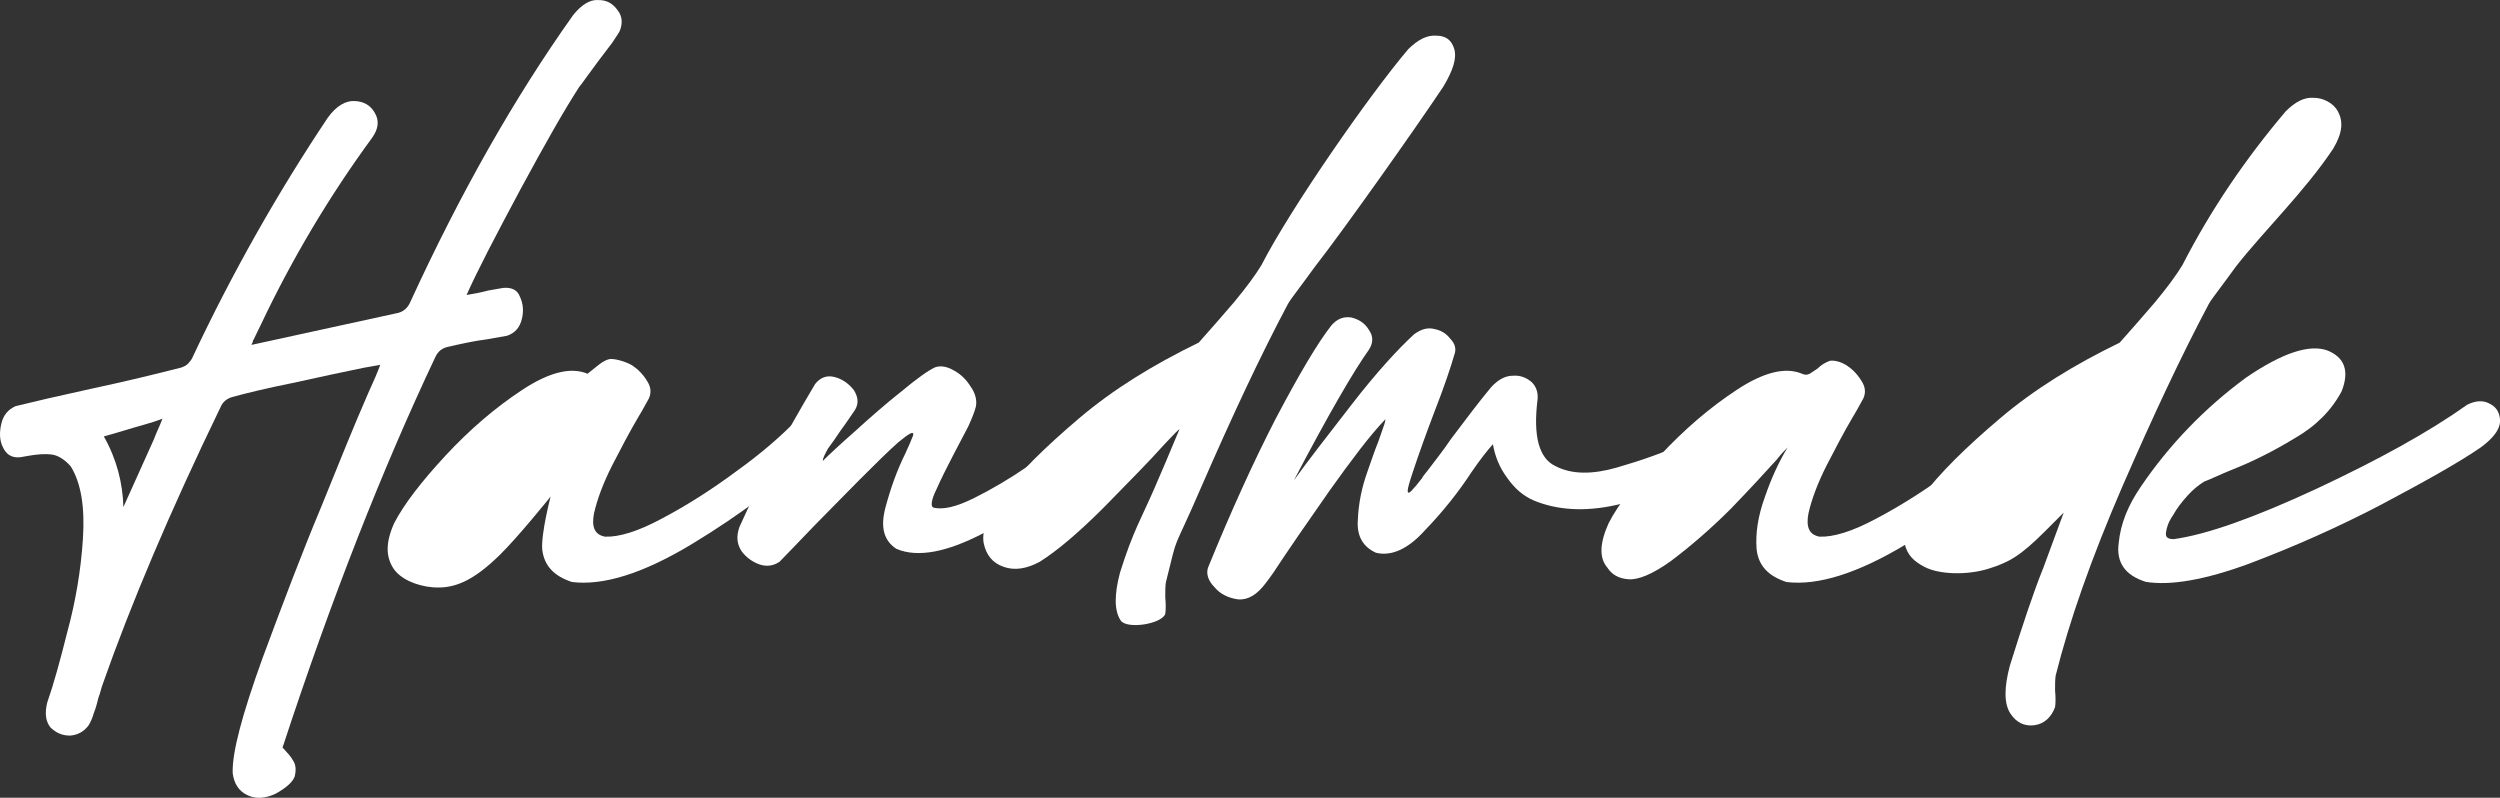 <?xml version="1.0" encoding="utf-8"?>
<!-- Generator: Adobe Illustrator 24.0.1, SVG Export Plug-In . SVG Version: 6.00 Build 0)  -->
<svg version="1.1" id="Layer_1" xmlns="http://www.w3.org/2000/svg" xmlns:xlink="http://www.w3.org/1999/xlink" x="0px" y="0px"
	 viewBox="0 0 402.36 128.39" style="enable-background:new 0 0 402.36 128.39;" xml:space="preserve">
<rect x="0" y="0" width="402.36" height="128.39" fill="#333333" stroke="none"/>
<style type="text/css">
	.st0{fill:#FFFFFF;}
</style>
<g>
	<path class="st0" d="M19.86,81.61l4.88-10.84c0.43-1.16,0.98-2.23,1.41-3.39c-0.98,0.39-1.84,0.65-2.82,0.93
		c-2.17,0.6-4.34,1.31-6.62,1.93C18.78,73.88,19.75,77.73,19.86,81.61 M66.08,48.51c8.03-17.47,16.71-32.78,26.15-46.06
		c1.3-1.64,2.71-2.54,4.01-2.44c1.41-0.03,2.39,0.56,3.15,1.62c0.76,0.95,0.87,2.13,0.33,3.41c-0.11,0.24-0.54,0.85-1.19,1.84
		l-2.28,3.01c-0.65,0.87-1.19,1.62-1.74,2.37c-0.54,0.75-0.98,1.37-1.3,1.75c-2.39,3.68-5.53,9.22-9.55,16.66
		c-3.91,7.31-6.84,12.92-8.57,16.81c1.3-0.23,2.39-0.42,3.47-0.72l2.39-0.42c1.3-0.12,2.28,0.25,2.71,1.37
		c0.54,1.1,0.65,2.38,0.33,3.63c-0.33,1.36-1.08,2.25-2.39,2.7l-3.36,0.59c-1.95,0.24-4.12,0.73-6.29,1.22
		c-0.87,0.26-1.41,0.68-1.84,1.52c-8.57,18.11-16.82,39.1-24.63,62.93c0,0.11,0.22,0.18,0.33,0.38c0.43,0.47,0.98,1.02,1.41,1.81
		c0.43,0.68,0.43,1.55,0.22,2.46c-0.33,0.93-1.41,1.88-3.15,2.83c-1.63,0.72-3.15,0.88-4.56,0.15c-1.3-0.64-2.06-1.81-2.28-3.5
		c-0.11-3.34,1.52-9.38,4.77-18.42c3.36-9.06,6.4-17.08,9.44-24.34c2.93-7.24,5.42-13.43,7.59-18.37c0.87-1.89,1.52-3.41,1.95-4.58
		l-2.71,0.48c-3.15,0.66-6.94,1.44-11.39,2.44c-4.34,0.87-7.59,1.67-9.76,2.27c-0.87,0.26-1.52,0.81-1.85,1.63
		C27.35,82.35,21.05,97.24,16.5,110.2c-0.22,0.58-0.33,1.25-0.65,2.07c-0.22,0.91-0.43,1.7-0.76,2.52c-0.22,0.8-0.54,1.51-0.87,2
		c-0.76,1-1.74,1.5-2.93,1.6c-1.3,0.01-2.28-0.47-3.15-1.29c-0.76-0.95-0.98-2.21-0.54-4.03c0.98-2.78,2.06-6.66,3.25-11.42
		c1.3-4.79,2.17-9.82,2.5-14.98c0.33-5.16-0.33-8.95-1.95-11.59c-0.98-1.13-2.06-1.81-3.15-1.94c-1.08-0.13-2.39-0.01-3.8,0.24
		l-1.19,0.21c-1.41,0.14-2.28-0.47-2.82-1.67c-0.54-1.1-0.54-2.4-0.22-3.76c0.33-1.36,1.08-2.25,2.28-2.79
		c2.93-0.73,7.05-1.68,12.04-2.77c5.75-1.23,10.63-2.42,14.65-3.45c0.54-0.2,0.87-0.37,1.19-0.75c0.22-0.26,0.54-0.64,0.65-0.98
		c6.29-13.37,13.56-26.26,21.7-38.44c1.41-1.98,2.93-2.79,4.34-2.72c1.52,0.06,2.6,0.73,3.26,1.92c0.76,1.28,0.54,2.62-0.43,3.98
		c-6.94,9.47-12.91,19.53-17.9,30.06L40.8,54.7c-0.11,0.02-0.11,0.24-0.11,0.34c-0.11,0.13-0.11,0.24-0.22,0.47l23.33-5.09
		C64.89,50.24,65.65,49.56,66.08,48.51"/>
	<path class="st0" d="M87.27,88.45c-0.21-2.6,1.35-8.53,1.35-8.53s-5.21,6.49-8.19,9.4c-4.3,4.2-7.34,5.49-10.8,5.2
		c-2.55-0.21-5.28-1.33-6.39-3.16c-1.08-1.76-1.25-3.95,0.21-7.18c1.56-3.02,4.37-6.66,8.22-10.82c3.95-4.26,8.11-7.8,12.38-10.61
		c4.26-2.81,7.8-3.74,10.51-2.6c0.36-0.3,0.9-0.72,1.38-1.1c0.58-0.46,1.23-1.02,2.09-1.24c0.71-0.18,2.66,0.36,3.71,0.99
		c0.94,0.62,1.77,1.46,2.39,2.5c0.63,0.94,0.73,1.87,0.31,2.81c-0.42,0.73-0.94,1.77-1.77,3.12c-1.35,2.29-2.71,4.89-4.16,7.7
		c-1.46,2.91-2.39,5.41-2.91,7.7c-0.42,2.18,0.1,3.43,1.77,3.74c2.18,0.1,5.31-0.83,9.15-2.91c3.95-2.08,7.9-4.58,11.96-7.59
		c4.06-2.91,7.28-5.72,9.78-8.32c1.04-1.04,2.08-1.35,3.12-1.14c0.94,0.21,1.56,0.83,1.77,1.98c0.1,1.04-0.52,2.39-1.98,3.95
		c-5.2,5.41-11.86,10.4-19.76,15.19c-7.91,4.79-14.35,6.76-19.35,6.14C89.14,92.71,87.58,91.05,87.27,88.45"/>
	<path class="st0" d="M134.28,60.67c1.25,0.31,2.29,1.04,3.12,2.08c0.73,1.15,0.83,2.18,0.21,3.22c-0.73,1.04-1.46,2.18-2.18,3.12
		c-0.83,1.25-1.56,2.29-2.18,3.12c-0.52,0.94-0.83,1.56-0.83,1.98c1.04-1.04,2.71-2.6,5.2-4.79c2.39-2.18,4.89-4.37,7.38-6.34
		c2.5-2.08,4.37-3.43,5.51-3.95c0.94-0.31,1.98-0.1,3.02,0.52c1.14,0.62,1.98,1.46,2.7,2.6c0.73,1.04,1.04,2.18,0.83,3.22
		c-0.21,0.83-0.62,1.87-1.25,3.23l-2.29,4.37c-1.14,2.18-2.08,4.06-2.81,5.72c-0.83,1.66-0.94,2.7-0.52,2.91
		c1.56,0.42,3.74-0.1,6.66-1.56c2.91-1.46,5.72-3.12,8.43-4.99c2.81-1.87,4.68-3.22,5.83-4.06c0,0,0.1-0.1,0.21-0.1
		c1.14-0.83,2.18-0.94,3.02-0.52c0.83,0.52,1.25,1.25,1.35,2.29c0,1.04-0.52,1.98-1.66,2.91c-4.78,3.75-9.99,7.07-15.81,10.19
		c-5.82,3.02-10.51,3.95-13.94,2.5c-2.08-1.35-2.6-3.54-1.77-6.66c0.83-3.12,1.87-6.03,3.22-8.74c0.52-1.14,0.94-2.08,1.25-2.91
		c0.1-0.73-0.62-0.31-2.39,1.14c-1.66,1.46-3.74,3.54-6.24,6.03l-7.28,7.39c-2.7,2.81-4.58,4.78-5.62,5.83
		c-0.94,0.62-1.98,0.83-3.22,0.42c-1.15-0.42-2.18-1.15-2.91-2.18c-0.73-1.14-0.83-2.39-0.31-3.85c3.22-7.18,7.28-14.77,12.17-22.99
		C131.99,60.78,133.03,60.36,134.28,60.67"/>
	<path class="st0" d="M231.15,5.74c1.56,0,2.5,0.73,2.91,2.18c0.42,1.46-0.21,3.43-1.77,6.03c-4.58,6.87-16.15,23.21-20.63,28.93
		c-0.94,1.25-1.87,2.6-2.91,3.95c-0.52,0.73-1.04,1.35-1.46,2.08c-4.37,8.22-8.95,17.99-13.94,29.44
		c-4.99,11.55-3.53,6.64-5.71,15.37c-0.1,0.62-0.1,1.46-0.1,2.39c0.1,1.14,0.1,1.98,0,2.7c-0.62,1.66-6.24,2.5-7.18,1.04
		c-1.04-1.56-1.04-4.16-0.1-7.7c2.08-6.66,3.53-8.92,5.51-13.5c1.14-2.6,2.5-5.83,4.06-9.57c-0.1,0-0.94,0.83-2.39,2.39
		c-2.5,2.81-5.82,6.14-9.78,10.19c-4.06,4.06-7.49,6.97-10.3,8.74c-2.08,1.14-4.06,1.46-5.83,0.83c-1.77-0.62-2.81-1.87-3.22-3.85
		c-0.31-1.87,0.52-4.37,2.6-7.18c3.02-4.06,7.39-8.32,12.79-12.9c5.51-4.68,11.96-8.63,19.24-12.17c1.87-2.08,3.74-4.26,5.72-6.55
		c1.98-2.39,3.43-4.37,4.37-5.93c4.58-8.94,17.19-27.16,23.64-34.76C228.24,6.36,229.69,5.63,231.15,5.74"/>
	<path class="st0" d="M217.5,51.1c1.25,0.31,2.18,0.94,2.81,1.98c0.73,1.04,0.73,2.08,0,3.22c-2.39,3.33-6.45,10.3-12.07,21.01
		c2.18-3.02,5.31-7.07,9.36-12.28c3.95-5.1,7.39-8.84,9.99-11.23c1.14-0.83,2.18-1.14,3.33-0.83c1.04,0.21,1.87,0.73,2.5,1.56
		c0.73,0.73,0.94,1.56,0.73,2.29c-0.63,2.18-1.66,5.3-3.33,9.57c-1.35,3.54-2.5,6.76-3.43,9.57c-0.52,1.56-0.83,2.6-0.83,3.02
		s0.21,0.42,0.62,0s0.93-1.04,1.66-1.98c0.21-0.42,0.52-0.73,0.83-1.14c1.25-1.66,2.6-3.33,3.85-5.2c2.29-3.02,4.37-5.82,6.45-8.32
		c1.14-1.25,2.29-1.87,3.54-1.87c1.14-0.1,2.18,0.31,3.02,1.04c0.73,0.73,1.04,1.66,0.93,2.81c-0.73,5.82,0.21,9.47,2.91,10.71
		c2.6,1.35,5.93,1.35,9.88,0.21c3.95-1.14,7.49-2.39,10.71-3.85c0.83-0.42,1.66-0.73,2.39-1.04c1.14-0.42,1.98-0.31,2.7,0.31
		c0.73,0.62,1.04,1.35,1.04,2.29c0,0.94-0.42,1.66-1.35,2.29c-5.2,2.91-10.4,4.99-15.6,6.03c-5.1,1.14-9.57,0.83-13.31-0.73
		c-1.66-0.73-3.02-1.87-4.26-3.64c-1.25-1.67-1.98-3.54-2.29-5.41c-0.94,1.04-2.08,2.5-3.43,4.47c-2.18,3.33-4.68,6.45-7.49,9.36
		c-2.7,3.02-5.41,4.26-7.91,3.64c-2.08-0.94-3.12-2.7-2.91-5.3c0.1-2.6,0.62-5.2,1.56-7.8c0.62-1.77,1.14-3.33,1.77-4.89l0.94-2.7
		c0.21-0.73,0.21-0.94,0-0.62c-2.29,2.39-5.2,6.24-8.84,11.34c-3.64,5.2-6.66,9.57-9.05,13.21c-0.42,0.62-0.83,1.14-1.14,1.56
		c-1.46,1.98-2.91,2.81-4.47,2.71c-1.56-0.21-2.91-0.83-3.85-1.98c-1.04-1.04-1.35-2.18-1.04-3.12c3.64-8.94,7.28-16.96,10.92-24.03
		c3.74-7.07,6.66-12.07,8.95-14.98C215.21,51.31,216.25,50.9,217.5,51.1"/>
	<path class="st0" d="M282.72,88.45c-0.21-2.6,0.21-5.41,1.35-8.53c1.04-3.02,2.29-5.72,3.64-7.91c-0.42,0.42-1.04,1.04-1.77,1.98
		c-1.87,2.08-4.37,4.78-7.38,7.9c-3.12,3.12-6.35,5.93-9.67,8.43c-2.91,2.08-5.2,3.02-6.76,2.91c-1.56-0.1-2.7-0.73-3.43-1.87
		c-1.35-1.56-1.25-3.95,0.21-7.18c1.56-3.02,4.37-6.66,8.22-10.82c3.95-4.26,8.11-7.8,12.38-10.61c4.26-2.81,7.8-3.74,10.51-2.6
		c0.42,0.21,0.83,0.21,1.25,0l1.25-0.83c0.52-0.52,1.14-0.94,1.98-1.25c0.73-0.1,1.66,0.1,2.7,0.73c0.94,0.62,1.77,1.46,2.39,2.5
		c0.62,0.94,0.73,1.87,0.31,2.81c-0.42,0.73-0.94,1.77-1.77,3.12c-1.35,2.29-2.71,4.89-4.16,7.7c-1.46,2.91-2.39,5.41-2.91,7.7
		c-0.42,2.18,0.11,3.43,1.77,3.74c2.18,0.1,5.31-0.83,9.15-2.91c3.95-2.08,7.9-4.58,11.96-7.59c4.06-2.91,7.28-5.72,9.78-8.32
		c1.04-1.04,2.08-1.35,3.12-1.14c0.94,0.21,1.56,0.83,1.77,1.98c0.1,1.04-0.52,2.39-1.98,3.95c-5.2,5.41-11.86,10.4-19.76,15.19
		c-7.91,4.79-14.36,6.76-19.35,6.14C284.59,92.71,283.03,91.05,282.72,88.45"/>
	<path class="st0" d="M372.36,15.74c1.56,0,3.19,0.85,3.91,2.18c0.86,1.6,0.79,3.43-0.77,6.03c-4.58,6.87-11.15,13.21-15.63,18.93
		c-0.94,1.25-1.87,2.6-2.91,3.95c-0.52,0.73-1.04,1.35-1.46,2.08c-4.37,8.22-8.95,17.99-13.94,29.44
		c-4.99,11.55-8.53,21.64-10.71,30.37c-0.1,0.62-0.1,1.46-0.1,2.39c0.1,1.14,0.1,1.98,0,2.7c-0.62,1.66-1.77,2.7-3.33,2.91
		c-1.56,0.21-2.91-0.42-3.85-1.87c-1.04-1.56-1.04-4.16-0.1-7.7c2.08-6.66,3.85-11.96,5.41-15.81c1.46-3.95,3.26-8.84,3.26-8.84
		s-1,1-3,3c-4.06,4.06-5.84,4.99-9,6c-3.43,1.1-8,1-10.4-0.26c-1.66-0.87-2.81-1.87-3.22-3.85c-0.31-1.87,0.52-4.37,2.6-7.18
		c3.02-4.06,7.39-8.32,12.8-12.9c5.51-4.68,11.96-8.63,19.24-12.17c1.87-2.08,3.74-4.26,5.72-6.55c1.98-2.39,3.43-4.37,4.37-5.93
		c4.58-8.94,10.19-17.16,16.64-24.76C369.44,16.36,370.9,15.63,372.36,15.74"/>
	<path class="st0" d="M340.99,87.41c0.31-3.22,1.56-6.14,3.54-9.05c4.58-6.76,10.3-12.69,16.95-17.58
		c5.93-4.06,10.3-5.41,13.11-4.37c2.81,1.14,3.54,3.33,2.29,6.55c-1.66,3.12-4.16,5.62-7.59,7.59c-3.43,2.08-6.76,3.75-10.19,5.1
		c-1.56,0.62-3.02,1.35-4.37,1.87c-0.83,0.52-1.77,1.25-2.6,2.18c-0.94,1.04-1.77,2.08-2.39,3.22c-0.73,1.04-1.04,1.98-1.14,2.81
		c-0.11,0.73,0.31,1.04,1.25,1.04c5.3-0.73,12.9-3.43,22.99-8.11c9.99-4.68,18.1-9.15,24.24-13.52c1.46-0.73,2.71-0.73,3.74-0.1
		c1.04,0.52,1.56,1.56,1.56,2.81c-0.1,1.35-1.14,2.7-3.12,4.16c-3.64,2.5-9.05,5.51-16.12,9.26c-6.97,3.64-14.04,6.76-21.22,9.47
		c-7.07,2.6-12.59,3.54-16.54,2.91C342.03,92.61,340.57,90.53,340.99,87.41"/>
</g>
</svg>
